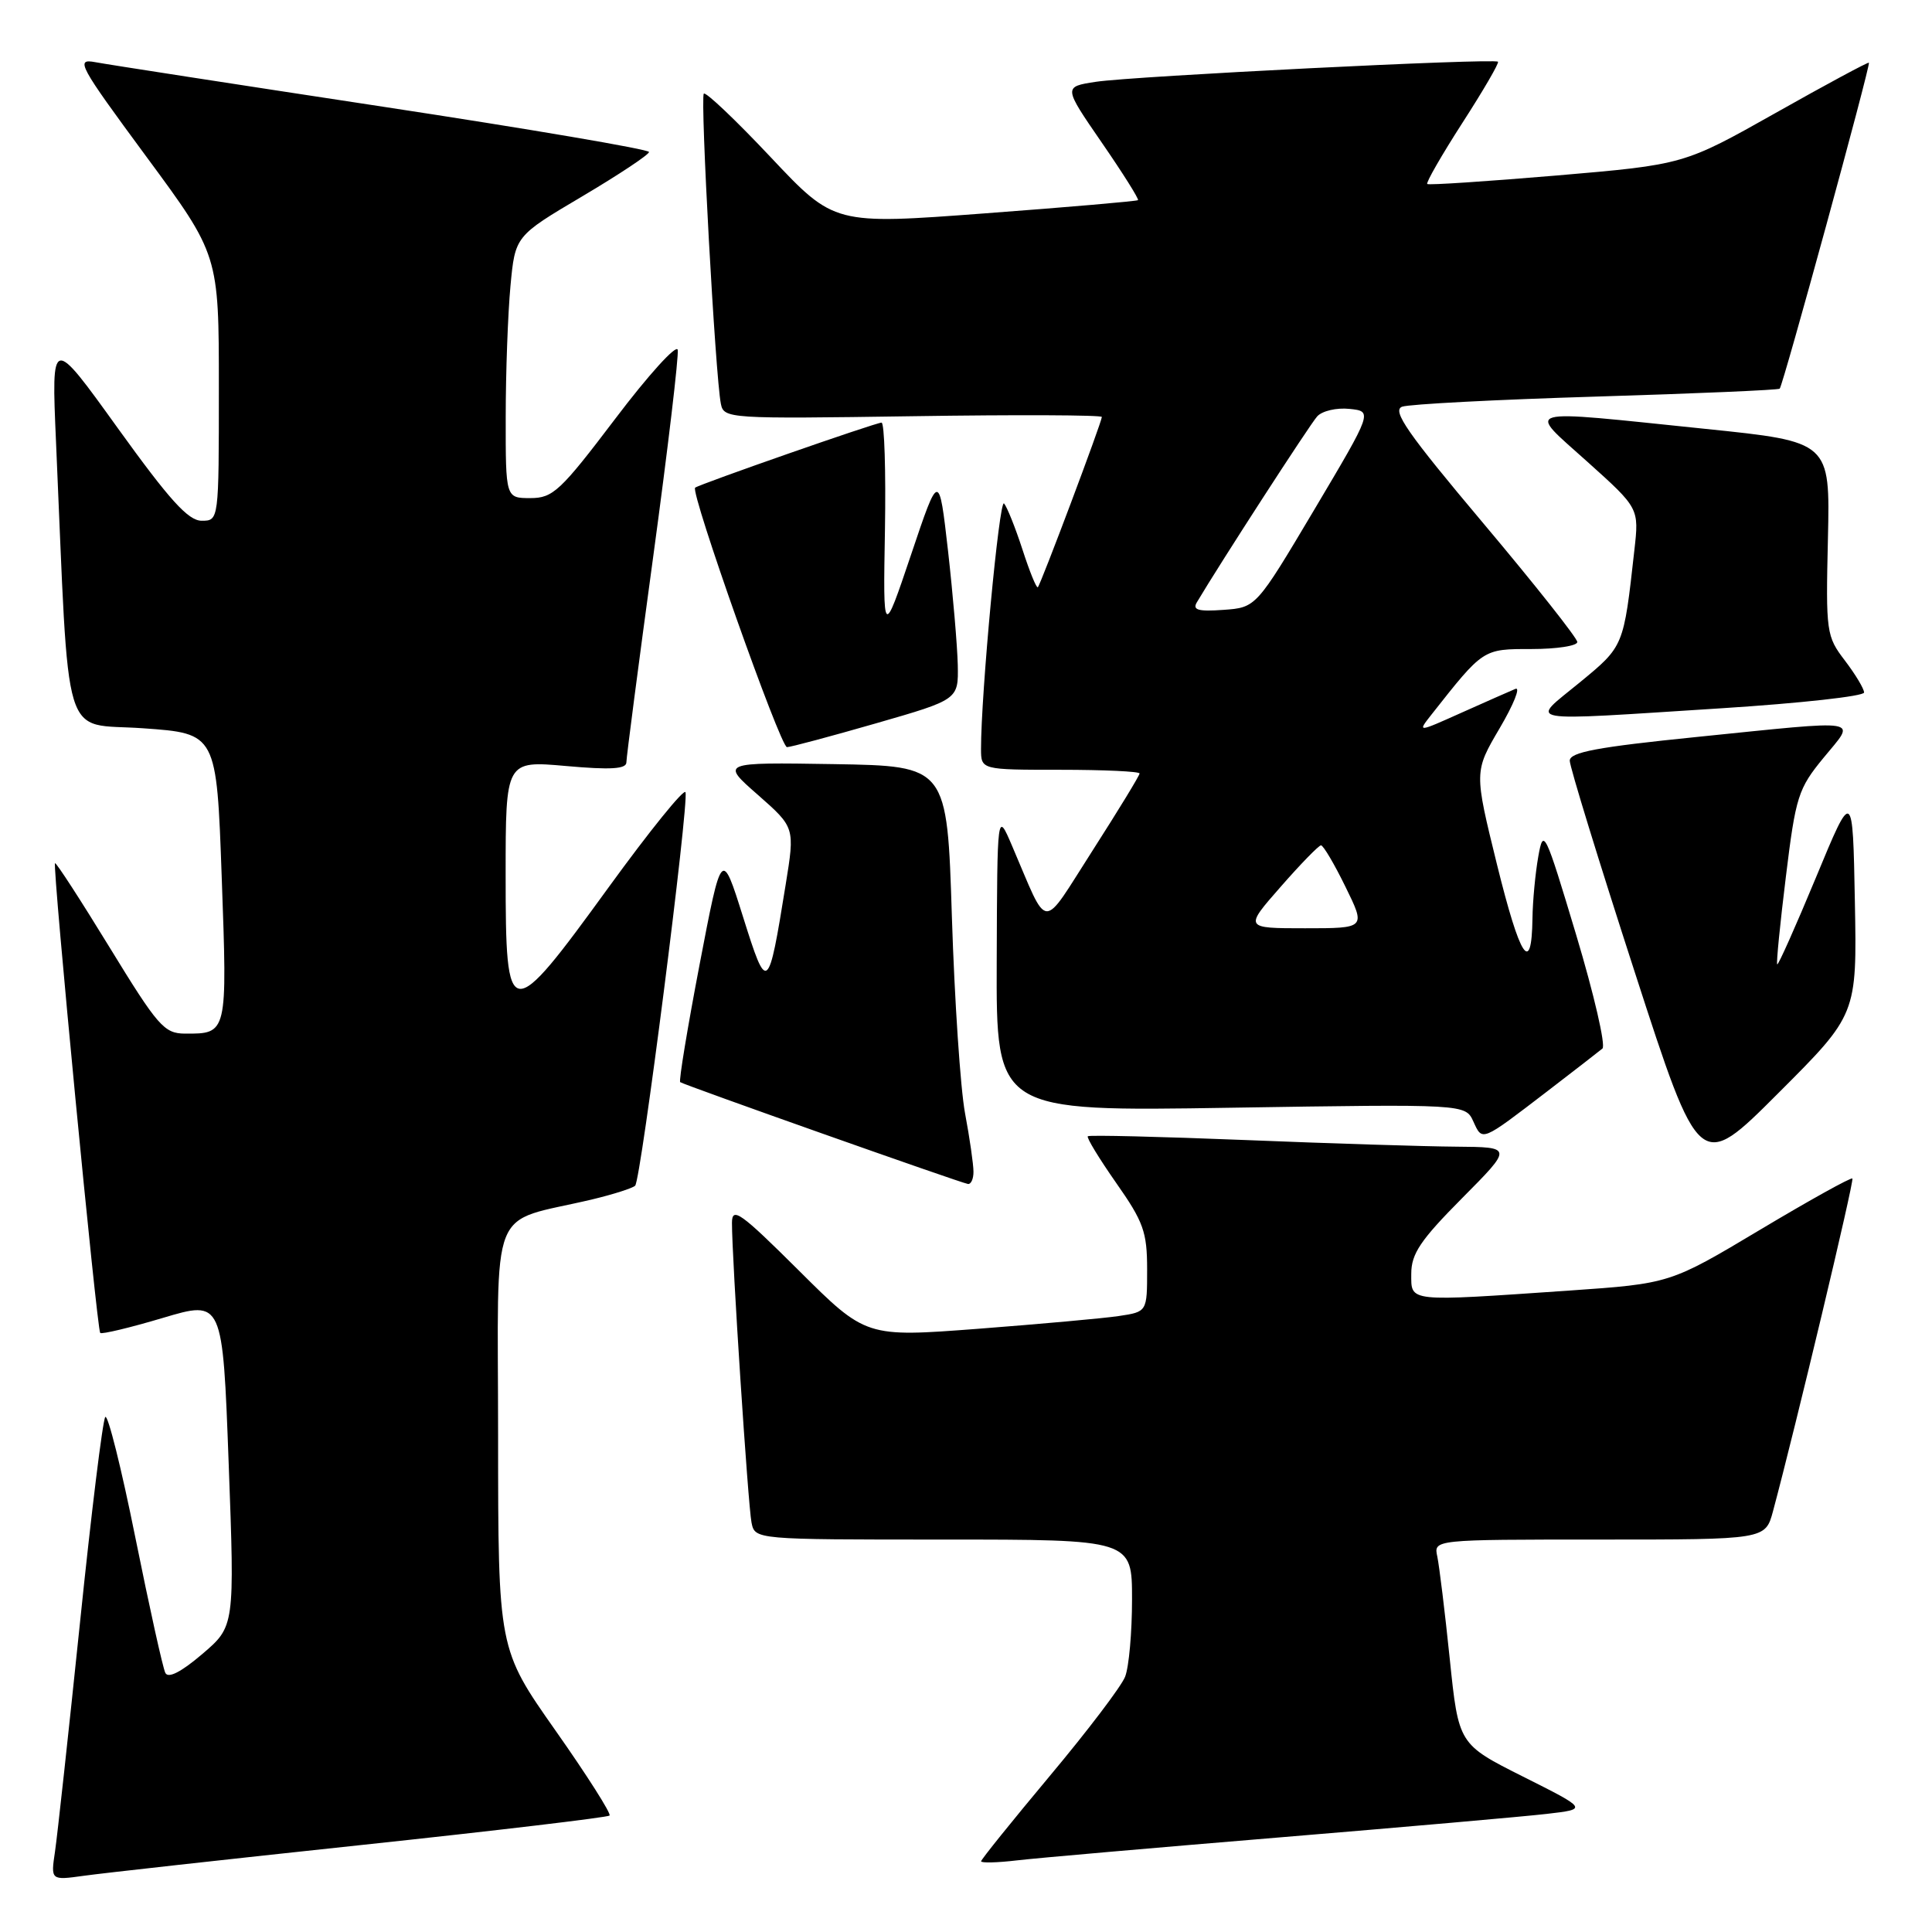 <?xml version="1.0" encoding="UTF-8" standalone="no"?>
<!DOCTYPE svg PUBLIC "-//W3C//DTD SVG 1.1//EN" "http://www.w3.org/Graphics/SVG/1.1/DTD/svg11.dtd" >
<svg xmlns="http://www.w3.org/2000/svg" xmlns:xlink="http://www.w3.org/1999/xlink" version="1.1" viewBox="0 0 256 256">
 <g >
 <path fill="currentColor"
d=" M 47.91 244.47 C 65.74 242.57 80.52 240.81 80.77 240.57 C 81.01 240.32 77.79 235.25 73.61 229.31 C 66.01 218.50 66.01 218.50 66.00 190.29 C 66.00 158.59 64.55 162.24 78.50 158.92 C 81.25 158.26 83.80 157.45 84.16 157.11 C 84.93 156.41 91.31 106.44 90.83 104.98 C 90.65 104.44 86.09 110.08 80.70 117.50 C 67.40 135.82 67.00 135.77 67.00 115.90 C 67.00 100.79 67.00 100.79 75.00 101.50 C 80.94 102.03 83.00 101.90 83.00 101.01 C 83.00 100.35 84.60 88.10 86.55 73.78 C 88.50 59.46 89.96 47.12 89.80 46.35 C 89.63 45.59 85.91 49.69 81.53 55.48 C 74.25 65.08 73.27 66.00 70.28 66.00 C 67.00 66.00 67.00 66.00 67.01 55.25 C 67.01 49.34 67.30 41.53 67.64 37.89 C 68.26 31.28 68.26 31.28 77.13 26.03 C 82.01 23.14 86.00 20.49 86.00 20.14 C 86.00 19.79 70.14 17.09 50.75 14.14 C 31.36 11.19 14.21 8.54 12.63 8.24 C 9.96 7.74 10.40 8.56 19.38 20.74 C 29.00 33.78 29.00 33.78 29.00 51.39 C 29.00 69.00 29.00 69.00 26.72 69.00 C 24.94 69.00 22.47 66.26 15.62 56.75 C 6.81 44.50 6.81 44.50 7.42 58.50 C 9.23 99.65 8.04 95.72 18.95 96.50 C 28.70 97.19 28.70 97.19 29.38 116.27 C 30.13 137.06 30.14 136.98 24.50 136.96 C 21.75 136.94 20.91 135.97 14.52 125.53 C 10.68 119.26 7.43 114.24 7.29 114.38 C 6.93 114.74 12.84 176.18 13.28 176.62 C 13.49 176.82 17.22 175.93 21.58 174.63 C 29.50 172.27 29.50 172.27 30.30 193.89 C 31.10 215.50 31.10 215.50 26.80 219.17 C 24.00 221.56 22.29 222.43 21.91 221.67 C 21.58 221.03 19.80 212.97 17.94 203.76 C 16.09 194.56 14.29 187.36 13.95 187.76 C 13.61 188.17 12.10 200.43 10.60 215.00 C 9.09 229.57 7.60 243.22 7.29 245.33 C 6.72 249.16 6.72 249.16 11.11 248.55 C 13.52 248.21 30.08 246.37 47.91 244.47 Z  M 169.50 243.47 C 186.00 242.10 201.95 240.70 204.95 240.35 C 210.40 239.72 210.40 239.72 201.83 235.42 C 193.27 231.12 193.27 231.12 192.10 219.81 C 191.46 213.59 190.71 207.49 190.45 206.25 C 189.96 204.00 189.96 204.00 211.94 204.00 C 233.92 204.00 233.92 204.00 234.93 200.25 C 237.90 189.19 245.72 156.45 245.45 156.16 C 245.29 155.97 239.78 159.03 233.22 162.95 C 221.29 170.08 221.29 170.08 207.90 171.01 C 186.33 172.49 187.00 172.56 187.00 168.78 C 187.00 166.13 188.22 164.32 193.72 158.78 C 200.45 152.00 200.45 152.00 192.97 151.94 C 188.86 151.91 176.28 151.52 165.00 151.06 C 153.72 150.61 144.34 150.38 144.14 150.56 C 143.95 150.74 145.64 153.51 147.89 156.73 C 151.52 161.90 152.00 163.24 152.00 168.21 C 152.00 173.82 152.00 173.82 148.25 174.38 C 146.19 174.69 137.80 175.44 129.62 176.07 C 114.74 177.20 114.74 177.20 105.87 168.37 C 98.12 160.66 97.00 159.86 96.99 162.02 C 96.97 166.55 99.12 199.46 99.58 201.75 C 100.04 204.00 100.04 204.00 125.02 204.00 C 150.00 204.00 150.00 204.00 150.00 211.93 C 150.00 216.30 149.59 220.91 149.08 222.18 C 148.58 223.46 144.08 229.38 139.08 235.35 C 134.09 241.32 130.00 246.40 130.00 246.63 C 130.00 246.87 132.14 246.82 134.75 246.51 C 137.36 246.20 153.00 244.84 169.50 243.47 Z  M 128.99 155.25 C 128.99 154.29 128.49 150.80 127.87 147.50 C 127.26 144.20 126.48 132.50 126.13 121.50 C 125.50 101.50 125.50 101.50 110.50 101.25 C 95.50 101.01 95.50 101.01 100.42 105.32 C 105.33 109.64 105.33 109.64 104.11 117.19 C 101.79 131.57 101.66 131.68 98.46 121.50 C 95.63 112.50 95.63 112.50 92.70 127.80 C 91.09 136.22 89.93 143.23 90.13 143.39 C 90.60 143.75 127.24 156.72 128.25 156.88 C 128.66 156.95 129.00 156.21 128.99 155.25 Z  M 245.78 119.47 C 245.50 104.50 245.50 104.50 240.62 116.28 C 237.93 122.76 235.62 127.94 235.49 127.78 C 235.35 127.63 235.87 122.39 236.64 116.15 C 237.94 105.53 238.26 104.51 241.64 100.40 C 245.94 95.15 247.32 95.37 224.75 97.66 C 211.64 98.99 208.00 99.67 208.00 100.80 C 208.00 101.59 211.87 114.18 216.60 128.77 C 225.19 155.30 225.19 155.30 235.62 144.86 C 246.06 134.43 246.06 134.43 245.78 119.47 Z  M 205.00 144.62 C 208.57 141.88 211.87 139.32 212.33 138.94 C 212.79 138.55 211.22 131.77 208.85 123.87 C 204.71 110.08 204.51 109.66 203.83 113.50 C 203.44 115.70 203.09 119.39 203.06 121.69 C 202.95 129.32 201.44 127.02 198.36 114.56 C 195.33 102.25 195.33 102.25 198.71 96.50 C 200.57 93.34 201.51 90.99 200.80 91.28 C 200.08 91.58 196.87 93.00 193.65 94.44 C 187.81 97.06 187.81 97.06 189.65 94.72 C 196.59 85.92 196.46 86.00 202.94 86.00 C 206.27 86.00 209.00 85.58 209.00 85.07 C 209.00 84.56 203.39 77.47 196.54 69.33 C 186.49 57.39 184.41 54.40 185.79 53.89 C 186.73 53.55 198.30 52.95 211.50 52.55 C 224.70 52.15 235.65 51.68 235.82 51.50 C 236.26 51.07 247.90 8.56 247.64 8.31 C 247.53 8.20 241.97 11.19 235.29 14.96 C 223.13 21.81 223.13 21.81 206.32 23.25 C 197.07 24.03 189.33 24.55 189.12 24.38 C 188.92 24.22 191.01 20.58 193.77 16.29 C 196.53 12.01 198.66 8.36 198.49 8.18 C 198.04 7.69 150.13 10.09 145.20 10.84 C 140.90 11.50 140.90 11.50 145.98 18.88 C 148.78 22.94 150.94 26.38 150.79 26.52 C 150.63 26.66 141.51 27.45 130.52 28.27 C 110.54 29.77 110.54 29.77 102.14 20.85 C 97.52 15.94 93.52 12.14 93.26 12.41 C 92.76 12.91 94.79 49.90 95.52 53.51 C 95.91 55.47 96.52 55.51 120.96 55.15 C 134.73 54.94 146.00 54.99 146.00 55.25 C 146.00 55.90 137.91 77.42 137.52 77.81 C 137.34 77.99 136.43 75.74 135.48 72.81 C 134.53 69.89 133.43 67.15 133.04 66.71 C 132.41 66.02 129.98 92.01 129.99 99.25 C 130.00 102.00 130.00 102.00 140.50 102.00 C 146.28 102.00 151.00 102.22 151.00 102.49 C 151.00 102.76 148.21 107.33 144.81 112.64 C 137.83 123.51 139.05 123.59 134.07 112.00 C 132.14 107.50 132.14 107.50 132.07 127.39 C 132.00 147.28 132.00 147.28 163.09 146.78 C 194.17 146.29 194.17 146.29 195.23 148.61 C 196.44 151.26 196.24 151.33 205.00 144.62 Z  M 116.06 95.85 C 127.00 92.70 127.00 92.70 126.91 88.10 C 126.85 85.57 126.27 78.78 125.62 73.00 C 124.42 62.50 124.42 62.50 120.72 73.50 C 117.01 84.50 117.01 84.50 117.26 70.25 C 117.39 62.41 117.19 56.00 116.81 56.00 C 116.03 56.00 92.70 64.15 92.11 64.62 C 91.43 65.18 103.40 99.00 104.28 99.00 C 104.74 99.00 110.05 97.58 116.06 95.85 Z  M 228.25 93.84 C 238.56 93.18 247.00 92.25 247.00 91.76 C 247.00 91.27 245.86 89.37 244.46 87.53 C 242.00 84.31 241.92 83.79 242.21 71.36 C 242.50 58.53 242.50 58.53 226.00 56.83 C 201.01 54.26 202.25 53.91 210.34 61.19 C 217.19 67.34 217.19 67.34 216.56 72.92 C 215.13 85.73 215.19 85.60 209.31 90.44 C 202.71 95.87 201.03 95.57 228.25 93.84 Z  M 169.69 117.51 C 172.33 114.49 174.74 112.02 175.04 112.01 C 175.34 112.01 176.80 114.47 178.28 117.50 C 180.98 123.00 180.98 123.00 172.93 123.00 C 164.87 123.00 164.87 123.00 169.69 117.51 Z  M 158.59 79.81 C 161.67 74.62 173.56 56.25 174.53 55.18 C 175.18 54.45 177.11 54.00 178.81 54.18 C 181.89 54.50 181.89 54.50 174.17 67.50 C 166.44 80.50 166.44 80.50 162.12 80.81 C 158.77 81.05 157.98 80.83 158.59 79.81 Z "/>
</g>
</svg>